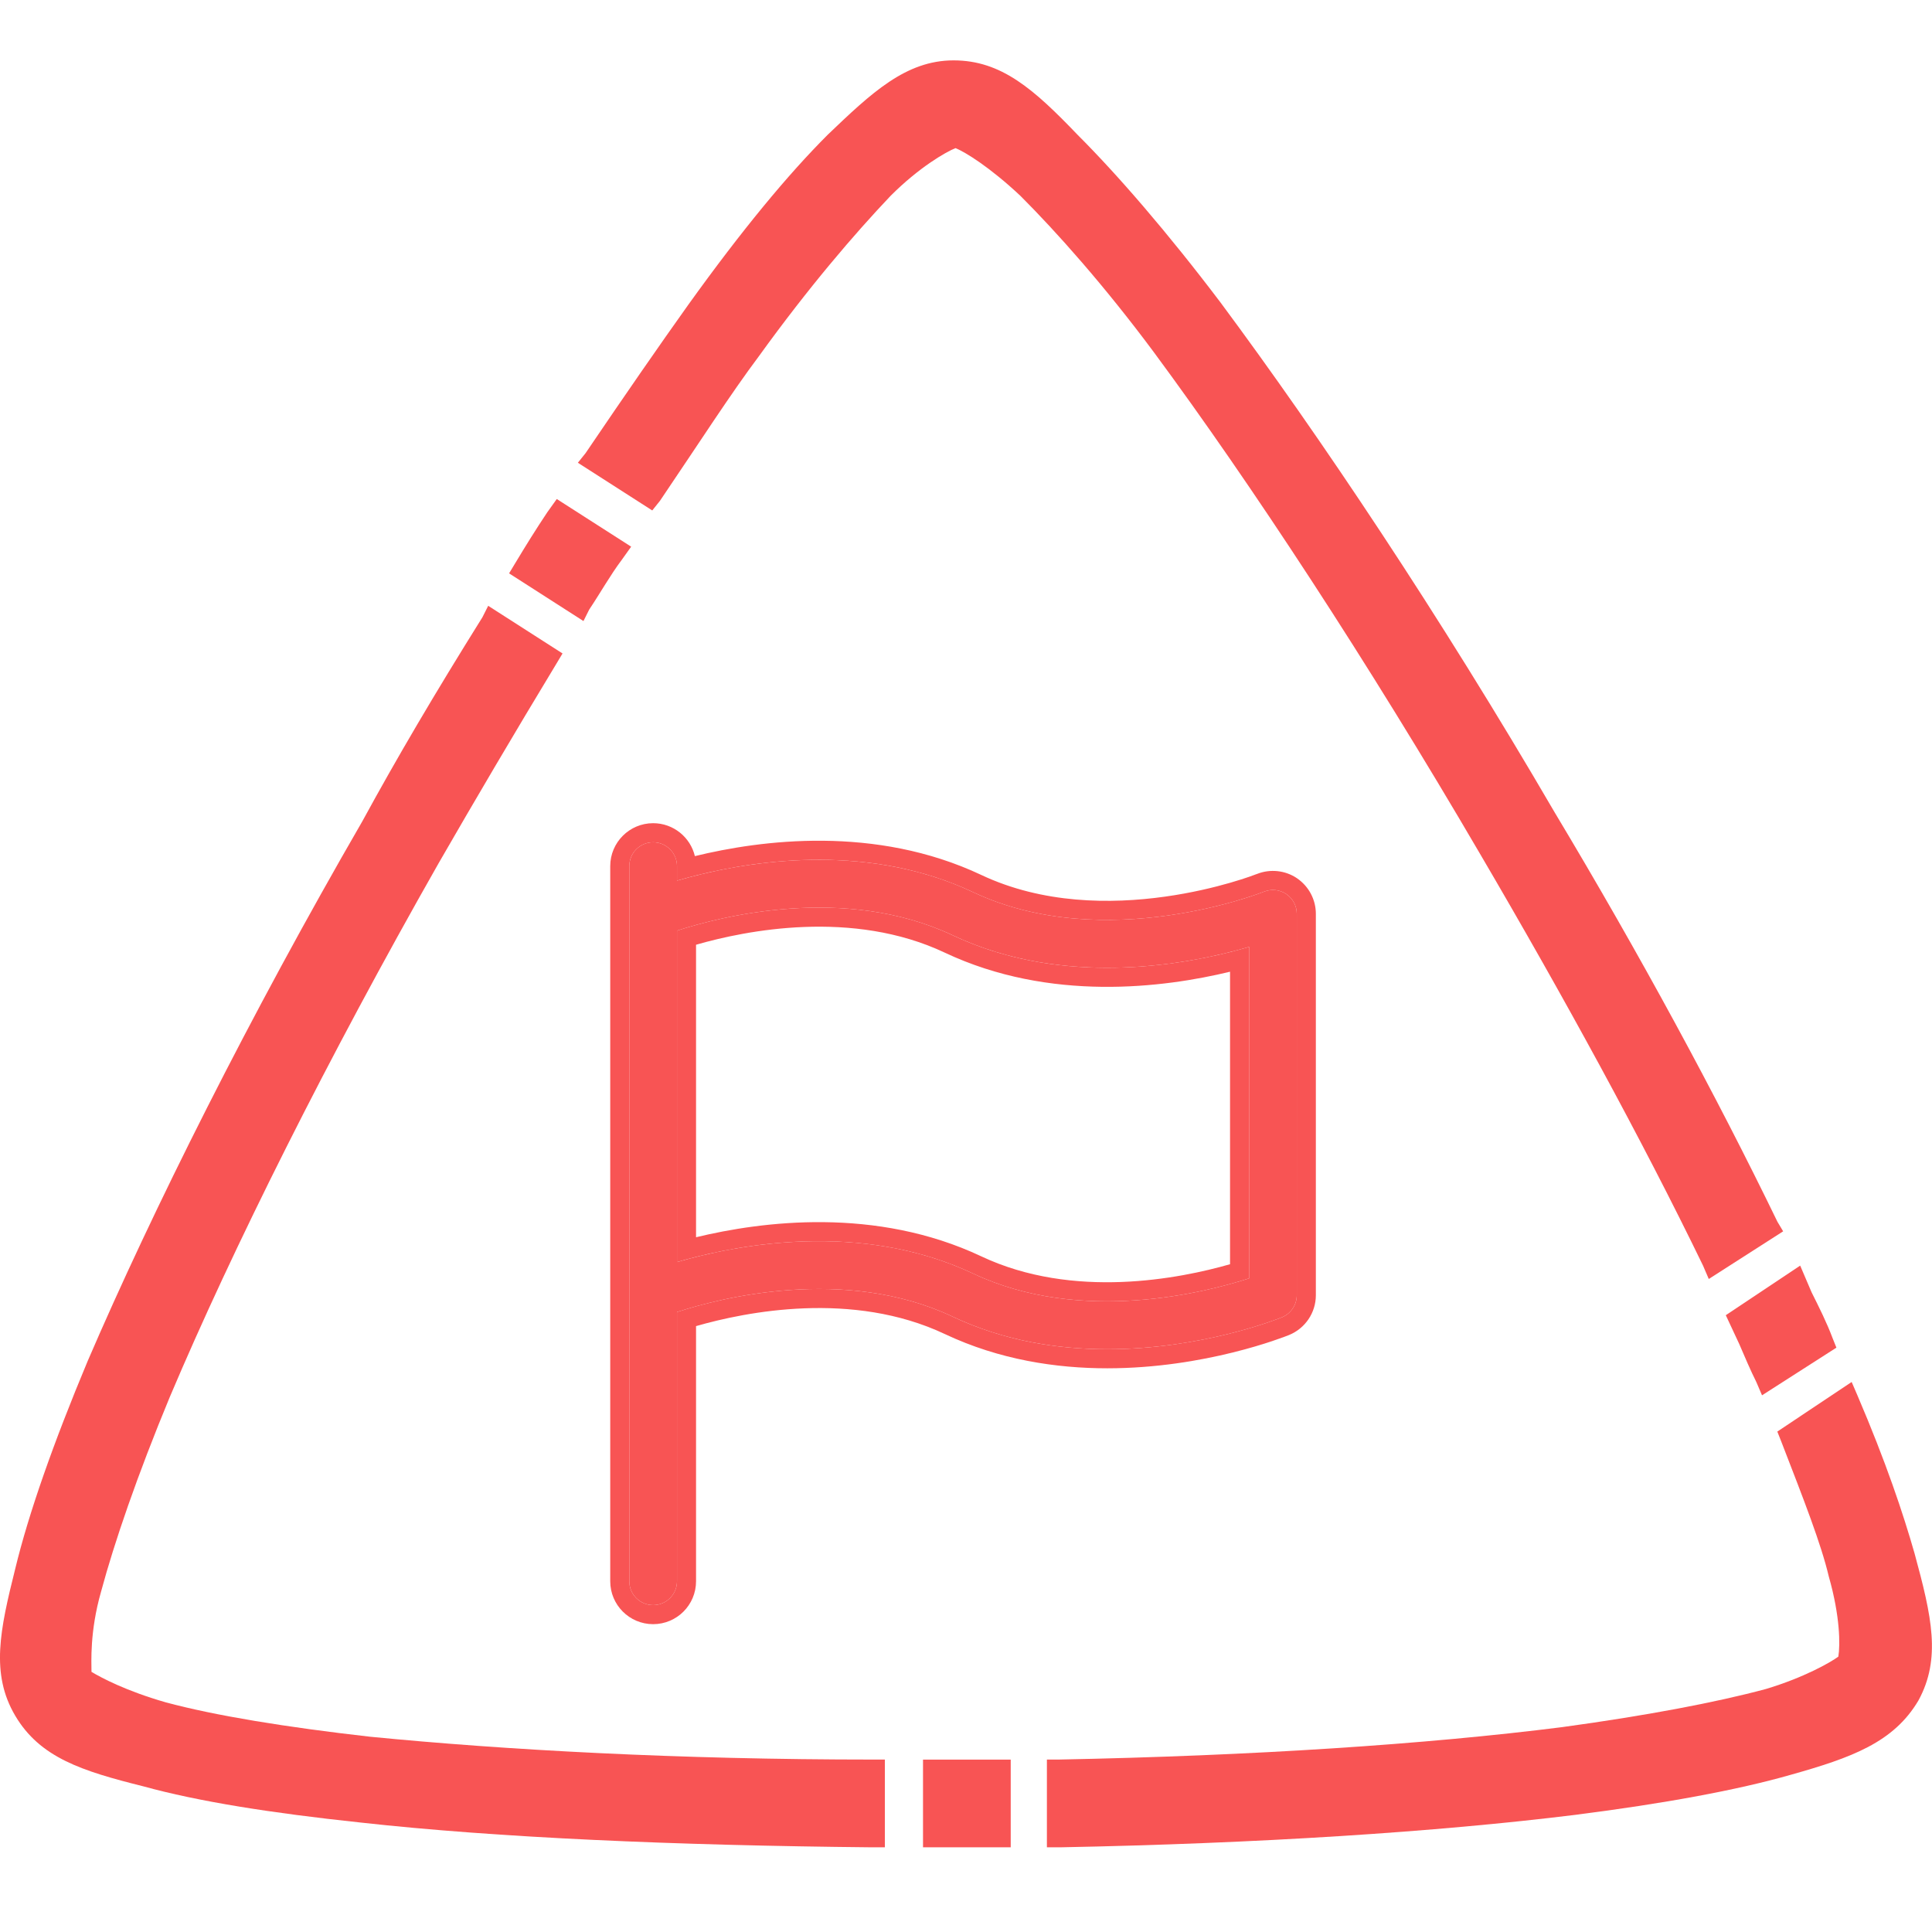 <svg width="48" height="48" viewBox="0 0 48 48" fill="none" xmlns="http://www.w3.org/2000/svg">
  <path d="M9.191 43.148C7.106 42.911 5.353 42.626 4.121 42.295C3.126 42.01 2.51 41.679 2.273 41.537C2.273 41.3 2.226 40.542 2.51 39.547C2.842 38.315 3.411 36.656 4.216 34.714C5.78 31.018 8.149 26.28 10.897 21.447C11.797 19.884 12.745 18.273 13.834 16.472L13.976 16.235L12.129 15.051L11.986 15.335C10.802 17.23 9.854 18.841 9.002 20.405C6.206 25.238 3.79 30.07 2.179 33.813C1.326 35.851 0.71 37.604 0.378 38.978C-0.001 40.494 -0.238 41.584 0.378 42.626C0.994 43.669 2.037 44 3.553 44.379C4.927 44.758 6.727 45.043 8.954 45.28C12.366 45.659 16.772 45.848 21.652 45.896H21.984V43.716H21.7C16.867 43.716 12.555 43.479 9.191 43.148Z" fill="#F85454"/>
  <path d="M14.638 15.146C14.923 14.719 15.16 14.293 15.444 13.914L15.681 13.582L13.833 12.398L13.596 12.729C13.312 13.156 13.075 13.535 12.791 14.008L12.648 14.245L14.496 15.43L14.638 15.146Z" fill="#F85454"/>
  <path d="M43.209 33.387C43.351 33.719 43.493 34.05 43.635 34.335L43.777 34.666L45.625 33.482L45.53 33.245C45.388 32.866 45.199 32.487 45.009 32.108L44.725 31.444L42.877 32.676L43.209 33.387Z" fill="#F85454"/>
  <path d="M36.769 21.21C38.853 24.764 40.796 28.317 42.312 31.445L42.454 31.776L44.302 30.592L44.16 30.355C42.644 27.228 40.748 23.721 38.616 20.168C35.773 15.288 32.788 10.834 30.325 7.517C28.998 5.764 27.766 4.343 26.771 3.348C25.681 2.211 24.876 1.5 23.691 1.5C22.507 1.5 21.654 2.305 20.564 3.348C19.569 4.343 18.432 5.717 17.105 7.565C16.395 8.56 15.542 9.792 14.547 11.26L14.357 11.497L16.205 12.682L16.395 12.445C17.39 10.976 18.148 9.792 18.859 8.844C20.09 7.138 21.228 5.812 22.128 4.864C22.839 4.153 23.502 3.774 23.739 3.68C23.976 3.774 24.592 4.153 25.35 4.864C26.25 5.764 27.434 7.091 28.666 8.749C31.083 12.018 33.973 16.425 36.769 21.21Z" fill="#F85454"/>
  <path d="M24.448 43.717L24.4 43.954L24.448 43.717C24.306 43.717 24.163 43.717 24.021 43.717C23.832 43.717 23.642 43.717 23.5 43.717H22.932V45.896H23.216H23.642H24.069C24.163 45.896 24.258 45.896 24.353 45.896H24.4C24.543 45.896 24.685 45.896 24.779 45.896H25.111V43.717H24.779C24.685 43.717 24.543 43.717 24.448 43.717Z" fill="#F85454"/>
  <path d="M47.568 38.599C47.284 37.604 46.857 36.325 46.147 34.667L46.004 34.335L44.157 35.567L44.251 35.804C44.82 37.273 45.246 38.362 45.436 39.168C45.72 40.163 45.72 40.873 45.673 41.158C45.483 41.3 44.82 41.679 43.872 41.963C42.64 42.295 40.887 42.627 38.803 42.911C35.438 43.337 31.127 43.622 26.294 43.716H26.01V45.896H26.341C31.269 45.801 35.675 45.517 39.134 45.09C41.361 44.806 43.162 44.474 44.488 44.095C46.004 43.669 47.047 43.29 47.663 42.248C48.231 41.205 47.994 40.163 47.568 38.599Z" fill="#F85454"/>
  <path d="M31.956 22.211C31.794 22.102 31.587 22.081 31.404 22.153C31.364 22.17 27.461 23.714 24.18 22.167C21.363 20.837 18.261 21.459 16.82 21.88V21.518C16.82 21.191 16.554 20.926 16.227 20.926C15.9 20.926 15.635 21.191 15.635 21.518V39.286C15.635 39.613 15.9 39.878 16.227 39.878C16.554 39.878 16.82 39.613 16.82 39.286V32.597C17.869 32.255 20.98 31.441 23.674 32.714C24.955 33.32 26.294 33.521 27.511 33.521C29.85 33.521 31.731 32.776 31.849 32.728C32.071 32.637 32.218 32.42 32.218 32.179V22.703C32.218 22.506 32.12 22.323 31.956 22.211ZM31.034 31.76C29.978 32.102 26.869 32.912 24.179 31.642C21.363 30.313 18.261 30.935 16.82 31.356V23.122C17.869 22.78 20.98 21.966 23.674 23.239C26.488 24.567 29.592 23.947 31.034 23.525V31.76Z" fill="#F85454"/>
  <path fill-rule="evenodd" clip-rule="evenodd" d="M32.221 21.818L32.223 21.82C32.514 22.018 32.692 22.347 32.692 22.703V32.179C32.692 32.614 32.428 33.003 32.028 33.167L32.026 33.168C31.886 33.224 29.939 33.995 27.511 33.995C26.244 33.995 24.831 33.785 23.472 33.143C21.182 32.061 18.533 32.589 17.293 32.947V39.286C17.293 39.875 16.816 40.352 16.227 40.352C15.639 40.352 15.161 39.875 15.161 39.286V21.518C15.161 20.93 15.639 20.452 16.227 20.452C16.73 20.452 17.152 20.801 17.264 21.27C18.904 20.87 21.747 20.495 24.382 21.739M17.293 21.751C17.12 21.794 16.962 21.838 16.82 21.88V21.518C16.82 21.474 16.815 21.432 16.806 21.391C16.747 21.125 16.51 20.926 16.227 20.926C15.9 20.926 15.635 21.191 15.635 21.518V39.286C15.635 39.613 15.9 39.878 16.227 39.878C16.554 39.878 16.82 39.613 16.82 39.286V32.597C17.869 32.255 20.98 31.441 23.674 32.714C24.955 33.32 26.294 33.521 27.511 33.521C29.85 33.521 31.731 32.776 31.849 32.728C32.071 32.637 32.218 32.42 32.218 32.179V22.703C32.218 22.506 32.12 22.323 31.956 22.211C31.794 22.102 31.587 22.081 31.404 22.153C31.364 22.17 27.461 23.714 24.18 22.167C21.641 20.968 18.871 21.355 17.293 21.751ZM24.382 21.739C25.905 22.457 27.596 22.466 28.942 22.277C30.26 22.093 31.196 21.726 31.223 21.715L31.224 21.715L31.23 21.713C31.555 21.584 31.927 21.621 32.221 21.818M23.472 23.668C21.182 22.586 18.533 23.114 17.293 23.472V30.739C18.937 30.342 21.763 29.978 24.381 31.214L24.179 31.642C21.641 30.445 18.871 30.831 17.293 31.227C17.12 31.271 16.962 31.314 16.82 31.356V23.122C17.869 22.78 20.98 21.966 23.674 23.239C26.21 24.436 28.982 24.05 30.56 23.654C30.733 23.61 30.891 23.566 31.034 23.525V31.76C29.978 32.102 26.869 32.912 24.179 31.642L24.381 31.214C26.667 32.293 29.316 31.767 30.56 31.409V24.142C28.915 24.54 26.088 24.903 23.472 23.668Z" fill="#F85454"/>
</svg>

